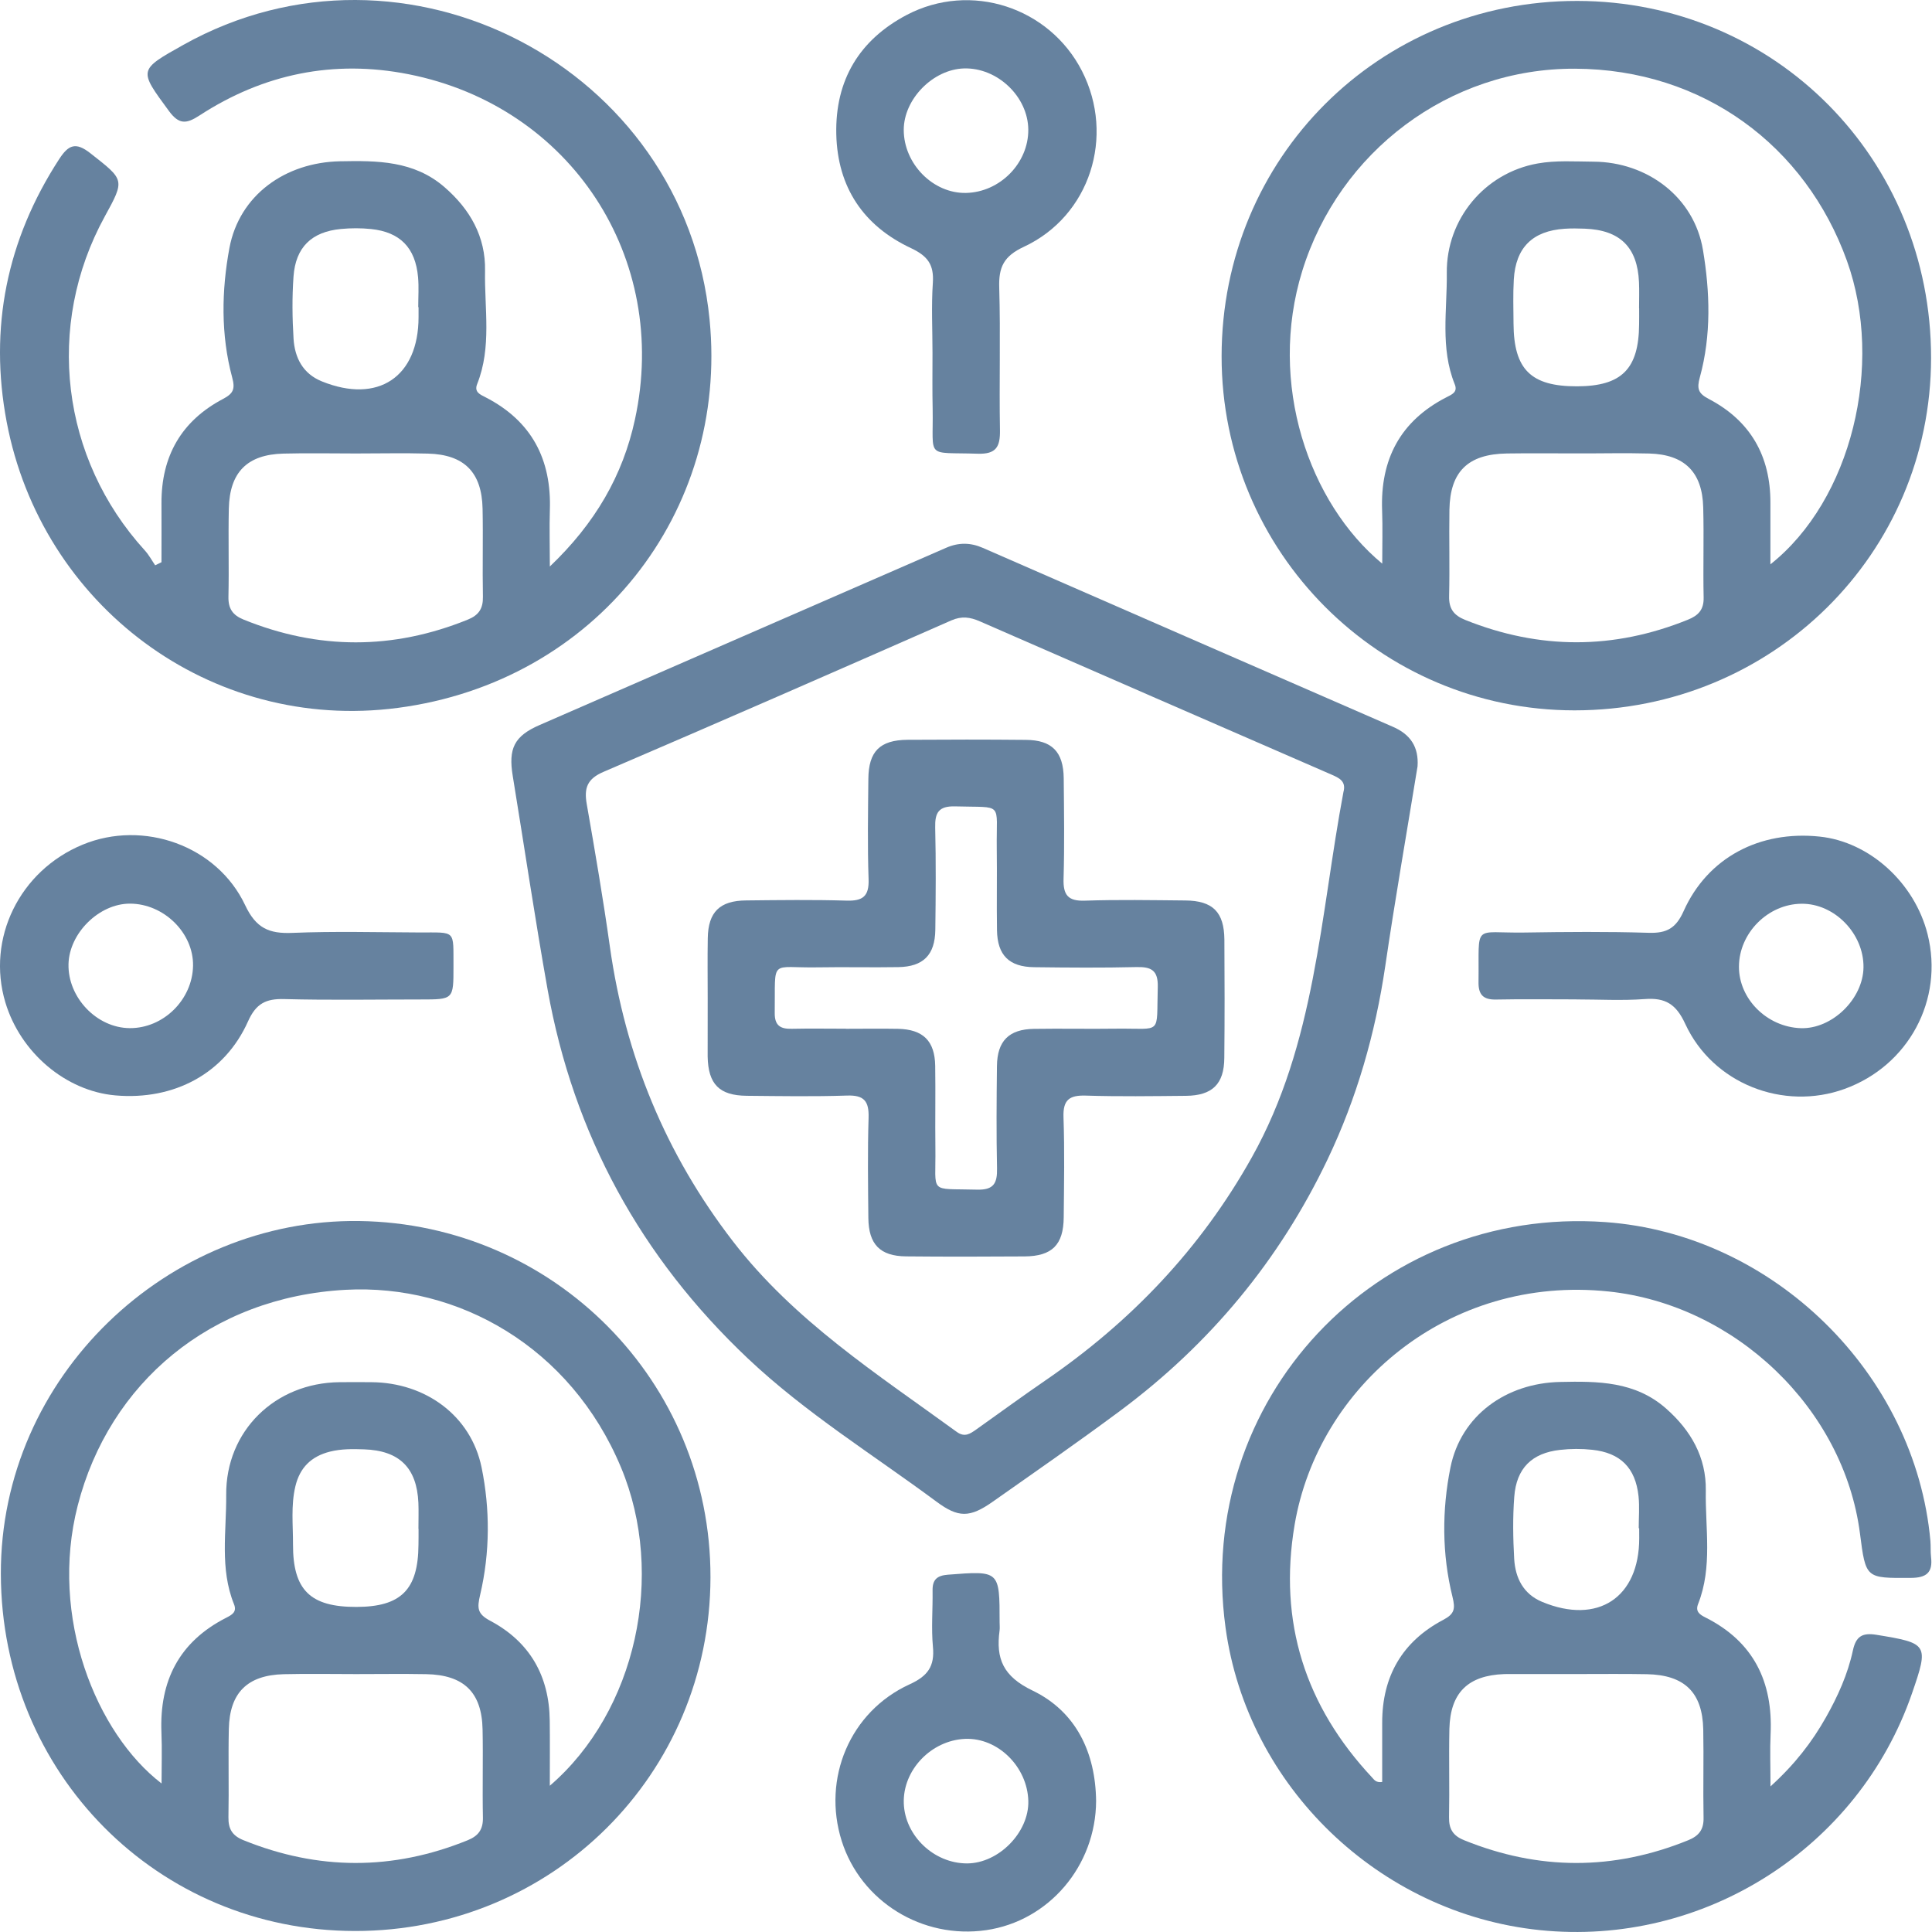 <svg width="50" height="50" viewBox="0 0 50 50" fill="none" xmlns="http://www.w3.org/2000/svg">
<path d="M40.748 18.384C35.702 18.383 31.613 14.28 31.615 9.22C31.618 4.084 35.686 0.019 40.818 0.024C45.938 0.03 49.98 4.11 49.976 9.265C49.971 14.333 45.871 18.384 40.748 18.384ZM35.772 14.587C35.772 14.097 35.785 13.654 35.769 13.211C35.72 11.89 36.238 10.897 37.429 10.284C37.568 10.211 37.735 10.153 37.648 9.943C37.27 9.006 37.454 8.025 37.443 7.064C37.428 5.672 38.423 4.475 39.793 4.231C40.264 4.146 40.76 4.181 41.243 4.184C42.628 4.193 43.843 5.098 44.072 6.467C44.254 7.55 44.291 8.675 43.993 9.76C43.911 10.056 43.946 10.179 44.218 10.322C45.3 10.887 45.824 11.802 45.818 13.021C45.817 13.531 45.818 14.04 45.818 14.605C47.913 12.946 48.768 9.445 47.798 6.748C46.729 3.78 44.087 1.792 40.761 1.778C37.5 1.764 34.66 3.927 33.703 7.01C32.801 9.924 33.878 13.023 35.772 14.587ZM40.816 11.734C40.211 11.734 39.605 11.727 38.999 11.736C37.993 11.751 37.528 12.202 37.511 13.192C37.499 13.936 37.521 14.68 37.503 15.424C37.494 15.753 37.622 15.925 37.923 16.045C39.846 16.815 41.761 16.815 43.68 16.039C43.954 15.93 44.097 15.778 44.09 15.464C44.073 14.686 44.1 13.907 44.079 13.128C44.055 12.217 43.596 11.763 42.685 11.737C42.062 11.72 41.438 11.736 40.816 11.734ZM42.421 7.978C42.42 7.978 42.42 7.978 42.419 7.978C42.419 7.753 42.427 7.526 42.417 7.303C42.377 6.396 41.926 5.952 41.011 5.918C40.837 5.911 40.664 5.909 40.492 5.92C39.663 5.976 39.226 6.405 39.177 7.234C39.155 7.614 39.167 7.996 39.17 8.376C39.177 9.563 39.62 10 40.812 9.998C41.967 9.995 42.412 9.552 42.42 8.393C42.423 8.254 42.421 8.115 42.421 7.978Z" fill="#00305F" fill-opacity="0.6"/>
<path d="M9.189 49.974C4.071 49.971 0.037 45.89 0.022 40.739C0.006 35.615 4.351 31.532 9.299 31.6C14.33 31.67 18.396 35.742 18.387 40.822C18.377 45.917 14.297 49.977 9.189 49.974ZM14.229 46.215C16.468 44.29 17.233 40.757 16.072 37.978C14.767 34.853 11.852 33.223 8.945 33.38C5.458 33.569 2.827 35.785 2.011 38.965C1.271 41.85 2.49 44.859 4.181 46.156C4.181 45.695 4.196 45.266 4.178 44.837C4.124 43.498 4.639 42.486 5.855 41.867C6.002 41.791 6.138 41.719 6.056 41.517C5.684 40.596 5.862 39.633 5.854 38.689C5.84 37.033 7.12 35.786 8.788 35.771C9.066 35.768 9.342 35.768 9.62 35.771C11.005 35.783 12.185 36.629 12.463 37.975C12.685 39.057 12.682 40.181 12.427 41.27C12.345 41.618 12.349 41.767 12.691 41.948C13.708 42.49 14.215 43.371 14.227 44.528C14.234 45.058 14.229 45.591 14.229 46.215ZM9.212 43.325C8.588 43.325 7.965 43.313 7.343 43.328C6.402 43.352 5.942 43.807 5.922 44.746C5.905 45.507 5.927 46.269 5.912 47.029C5.906 47.332 6.013 47.507 6.296 47.622C8.233 48.408 10.165 48.412 12.102 47.626C12.381 47.513 12.503 47.347 12.498 47.041C12.482 46.28 12.505 45.518 12.489 44.757C12.47 43.795 12.003 43.345 11.027 43.327C10.422 43.316 9.817 43.325 9.212 43.325ZM10.832 39.566C10.83 39.566 10.83 39.566 10.829 39.566C10.829 39.341 10.837 39.115 10.828 38.892C10.787 37.985 10.335 37.539 9.42 37.509C9.127 37.499 8.834 37.495 8.543 37.567C8.057 37.689 7.76 37.979 7.644 38.467C7.526 38.964 7.585 39.468 7.583 39.967C7.579 41.153 8.032 41.59 9.224 41.587C10.378 41.585 10.822 41.142 10.83 39.981C10.833 39.844 10.832 39.705 10.832 39.566Z" fill="#00305F" fill-opacity="0.6"/>
<path d="M35.771 46.117C35.771 45.612 35.771 45.098 35.771 44.584C35.77 43.385 36.289 42.483 37.349 41.923C37.644 41.768 37.667 41.637 37.59 41.325C37.316 40.22 37.316 39.08 37.537 37.981C37.809 36.626 38.985 35.795 40.371 35.765C41.353 35.743 42.316 35.747 43.116 36.451C43.76 37.017 44.16 37.715 44.146 38.576C44.13 39.555 44.324 40.553 43.948 41.508C43.868 41.708 43.989 41.786 44.141 41.862C45.382 42.488 45.886 43.524 45.823 44.88C45.804 45.291 45.82 45.705 45.82 46.232C46.449 45.662 46.895 45.084 47.257 44.441C47.564 43.897 47.821 43.327 47.953 42.713C48.031 42.354 48.19 42.247 48.566 42.309C49.898 42.527 49.923 42.551 49.48 43.831C48.092 47.84 44.08 50.389 39.848 49.951C35.693 49.522 32.279 46.236 31.717 42.123C30.911 36.226 35.615 31.205 41.549 31.628C45.891 31.939 49.569 35.546 49.959 39.88C49.971 40.017 49.959 40.157 49.975 40.295C50.025 40.703 49.852 40.835 49.445 40.836C48.286 40.842 48.286 40.857 48.136 39.688C47.719 36.447 44.903 33.77 41.635 33.424C37.476 32.984 34.106 35.891 33.504 39.465C33.081 41.975 33.777 44.151 35.511 46.003C35.565 46.064 35.617 46.141 35.771 46.117ZM40.8 43.324C40.212 43.324 39.623 43.324 39.036 43.324C39.001 43.324 38.967 43.324 38.932 43.325C37.991 43.359 37.533 43.806 37.51 44.745C37.494 45.506 37.516 46.268 37.501 47.029C37.495 47.33 37.602 47.507 37.885 47.622C39.822 48.409 41.753 48.412 43.691 47.625C43.968 47.512 44.095 47.35 44.088 47.042C44.073 46.281 44.095 45.519 44.08 44.758C44.06 43.797 43.594 43.346 42.618 43.328C42.012 43.316 41.407 43.325 40.8 43.324ZM42.422 39.551C42.418 39.551 42.414 39.551 42.41 39.551C42.41 39.273 42.434 38.994 42.405 38.721C42.326 37.986 41.936 37.597 41.203 37.52C40.93 37.49 40.646 37.492 40.374 37.523C39.644 37.604 39.244 37.999 39.189 38.736C39.148 39.269 39.157 39.81 39.187 40.345C39.217 40.836 39.421 41.253 39.912 41.457C41.349 42.054 42.422 41.349 42.423 39.81C42.422 39.724 42.422 39.638 42.422 39.551Z" fill="#00305F" fill-opacity="0.6"/>
<path d="M14.23 14.661C15.403 13.542 16.12 12.305 16.433 10.853C17.34 6.673 14.77 2.751 10.574 1.921C8.637 1.538 6.82 1.91 5.165 2.987C4.822 3.211 4.632 3.227 4.371 2.871C3.589 1.806 3.574 1.817 4.747 1.16C10.479 -2.045 17.722 1.736 18.364 8.272C18.856 13.263 15.413 17.648 10.296 18.32C5.43 18.959 1.071 15.655 0.173 10.92C-0.288 8.489 0.174 6.206 1.532 4.117C1.771 3.751 1.956 3.665 2.339 3.966C3.223 4.661 3.24 4.641 2.709 5.607C1.163 8.428 1.578 11.864 3.749 14.246C3.853 14.36 3.928 14.501 4.016 14.63C4.07 14.604 4.125 14.576 4.179 14.55C4.179 14.042 4.182 13.535 4.179 13.027C4.173 11.807 4.693 10.892 5.775 10.323C6.04 10.182 6.09 10.067 6.008 9.765C5.712 8.662 5.733 7.52 5.937 6.42C6.194 5.046 7.386 4.202 8.8 4.174C9.763 4.155 10.71 4.157 11.5 4.84C12.165 5.415 12.57 6.125 12.553 7.008C12.535 7.986 12.73 8.984 12.349 9.939C12.266 10.149 12.427 10.21 12.567 10.282C13.76 10.896 14.277 11.89 14.23 13.21C14.216 13.653 14.23 14.097 14.23 14.661ZM9.206 11.736C8.583 11.736 7.96 11.723 7.338 11.739C6.399 11.762 5.943 12.22 5.922 13.162C5.905 13.922 5.929 14.684 5.912 15.445C5.906 15.751 6.022 15.92 6.302 16.034C8.239 16.82 10.171 16.821 12.108 16.035C12.389 15.921 12.503 15.751 12.498 15.447C12.483 14.686 12.505 13.924 12.489 13.163C12.469 12.22 12.013 11.764 11.075 11.739C10.453 11.722 9.83 11.736 9.206 11.736ZM10.832 7.949C10.829 7.949 10.826 7.949 10.824 7.949C10.824 7.689 10.843 7.428 10.819 7.17C10.75 6.409 10.353 6.005 9.601 5.927C9.344 5.901 9.08 5.901 8.823 5.926C8.065 5.998 7.65 6.398 7.596 7.157C7.558 7.692 7.564 8.232 7.597 8.766C7.628 9.258 7.837 9.672 8.332 9.871C9.781 10.457 10.831 9.758 10.832 8.208C10.832 8.122 10.832 8.036 10.832 7.949Z" fill="#00305F" fill-opacity="0.6"/>
<path d="M36.686 19.833C36.405 21.556 36.104 23.278 35.85 25.005C35.593 26.748 35.114 28.42 34.356 30.008C33.109 32.62 31.31 34.786 28.989 36.512C27.906 37.317 26.796 38.087 25.692 38.864C25.097 39.283 24.802 39.283 24.235 38.862C22.595 37.646 20.85 36.569 19.358 35.16C16.587 32.543 14.843 29.364 14.172 25.611C13.845 23.773 13.571 21.925 13.27 20.083C13.153 19.371 13.306 19.05 13.966 18.763C17.47 17.232 20.978 15.708 24.483 14.178C24.806 14.036 25.116 14.039 25.435 14.179C28.971 15.724 32.508 17.268 36.047 18.809C36.504 19.006 36.72 19.334 36.686 19.833ZM34.768 20.498C34.845 20.217 34.656 20.132 34.453 20.044C31.421 18.726 28.391 17.405 25.36 16.081C25.11 15.971 24.891 15.938 24.62 16.056C21.626 17.373 18.629 18.685 15.622 19.974C15.191 20.158 15.112 20.398 15.186 20.816C15.401 22.042 15.611 23.271 15.784 24.503C16.183 27.324 17.223 29.862 18.969 32.126C20.556 34.185 22.703 35.561 24.759 37.056C24.97 37.209 25.11 37.103 25.269 36.992C25.861 36.572 26.449 36.141 27.048 35.73C29.268 34.209 31.073 32.318 32.396 29.954C34.047 27.008 34.166 23.695 34.768 20.498Z" fill="#00305F" fill-opacity="0.6"/>
<path d="M11.736 25.026C11.736 25.866 11.736 25.866 10.887 25.866C9.71 25.866 8.531 25.887 7.356 25.856C6.882 25.843 6.625 25.971 6.418 26.435C5.816 27.783 4.504 28.481 2.987 28.349C1.704 28.237 0.53 27.245 0.139 25.943C-0.356 24.293 0.506 22.532 2.14 21.859C3.707 21.212 5.615 21.879 6.345 23.427C6.627 24.025 6.965 24.168 7.567 24.143C8.655 24.098 9.748 24.128 10.839 24.132C11.819 24.136 11.729 24.046 11.736 25.026ZM3.359 26.608C4.229 26.613 4.98 25.873 4.996 24.995C5.011 24.144 4.238 23.385 3.359 23.386C2.565 23.388 1.794 24.147 1.773 24.948C1.751 25.814 2.505 26.604 3.359 26.608Z" fill="#00305F" fill-opacity="0.6"/>
<path d="M24.133 9.136C24.133 8.529 24.101 7.921 24.142 7.319C24.174 6.849 24.008 6.626 23.579 6.423C22.347 5.846 21.675 4.849 21.643 3.472C21.612 2.075 22.239 1.033 23.465 0.387C25.12 -0.483 27.158 0.186 28.002 1.839C28.862 3.525 28.211 5.589 26.498 6.387C25.975 6.63 25.843 6.915 25.86 7.444C25.896 8.672 25.857 9.902 25.879 11.131C25.886 11.562 25.783 11.757 25.304 11.742C23.934 11.698 24.159 11.892 24.137 10.589C24.126 10.105 24.133 9.62 24.133 9.136ZM26.612 3.354C26.605 2.5 25.812 1.746 24.948 1.771C24.145 1.795 23.389 2.565 23.389 3.361C23.389 4.241 24.149 5.011 25 4.993C25.879 4.975 26.619 4.221 26.612 3.354Z" fill="#00305F" fill-opacity="0.6"/>
<path d="M40.797 25.864C40.104 25.864 39.412 25.854 38.719 25.868C38.384 25.875 38.258 25.742 38.264 25.41C38.284 23.869 38.098 24.155 39.455 24.134C40.528 24.117 41.602 24.108 42.674 24.141C43.135 24.155 43.374 24.022 43.571 23.582C44.19 22.198 45.535 21.487 47.093 21.651C48.381 21.785 49.551 22.845 49.886 24.179C50.311 25.872 49.395 27.58 47.738 28.181C46.154 28.756 44.329 28.046 43.615 26.5C43.377 25.982 43.097 25.815 42.562 25.856C41.976 25.899 41.384 25.865 40.796 25.865C40.797 25.865 40.797 25.865 40.797 25.864ZM48.227 25.034C48.237 24.163 47.477 23.382 46.626 23.389C45.756 23.394 45.006 24.147 45.004 25.017C45.001 25.854 45.731 26.58 46.604 26.609C47.412 26.636 48.217 25.854 48.227 25.034Z" fill="#00305F" fill-opacity="0.6"/>
<path d="M28.367 46.611C28.359 48.288 27.146 49.716 25.523 49.952C23.868 50.192 22.279 49.21 21.783 47.643C21.273 46.028 21.997 44.296 23.539 43.591C24.01 43.376 24.193 43.126 24.144 42.617C24.099 42.137 24.142 41.648 24.135 41.164C24.13 40.884 24.246 40.775 24.532 40.753C25.871 40.649 25.87 40.642 25.87 41.99C25.87 42.059 25.878 42.13 25.869 42.198C25.77 42.93 25.96 43.385 26.725 43.753C27.845 44.294 28.353 45.352 28.367 46.611ZM26.613 46.611C26.59 45.722 25.823 44.966 24.976 45.002C24.096 45.04 23.361 45.812 23.39 46.668C23.418 47.511 24.173 48.227 25.029 48.225C25.846 48.222 26.632 47.421 26.613 46.611Z" fill="#00305F" fill-opacity="0.6"/>
<path d="M18.315 25.837C18.315 25.318 18.308 24.799 18.317 24.28C18.328 23.604 18.626 23.308 19.312 23.303C20.177 23.294 21.043 23.282 21.908 23.308C22.329 23.321 22.494 23.197 22.479 22.754C22.449 21.889 22.465 21.023 22.473 20.158C22.479 19.445 22.771 19.152 23.486 19.146C24.508 19.139 25.529 19.138 26.55 19.148C27.225 19.153 27.522 19.457 27.529 20.142C27.537 21.006 27.55 21.873 27.525 22.738C27.512 23.157 27.634 23.325 28.077 23.309C28.942 23.28 29.808 23.296 30.673 23.304C31.387 23.309 31.681 23.604 31.687 24.317C31.694 25.339 31.695 26.36 31.685 27.381C31.68 28.056 31.374 28.354 30.691 28.36C29.826 28.368 28.96 28.381 28.095 28.354C27.675 28.342 27.509 28.465 27.523 28.908C27.553 29.773 27.537 30.639 27.529 31.504C27.523 32.217 27.228 32.511 26.514 32.516C25.492 32.523 24.472 32.525 23.45 32.515C22.776 32.509 22.479 32.204 22.473 31.52C22.465 30.655 22.452 29.788 22.479 28.924C22.491 28.502 22.366 28.338 21.923 28.353C21.058 28.382 20.192 28.367 19.327 28.359C18.615 28.353 18.328 28.059 18.314 27.344C18.314 27.327 18.314 27.309 18.314 27.292C18.315 26.806 18.315 26.322 18.315 25.837ZM21.891 26.623V26.625C22.341 26.625 22.791 26.618 23.241 26.626C23.889 26.64 24.193 26.938 24.203 27.584C24.214 28.293 24.199 29.003 24.208 29.712C24.224 30.923 24.017 30.752 25.284 30.788C25.717 30.8 25.812 30.623 25.803 30.235C25.784 29.354 25.791 28.471 25.801 27.59C25.808 26.94 26.11 26.637 26.757 26.627C27.466 26.616 28.176 26.632 28.885 26.622C30.097 26.607 29.925 26.813 29.963 25.547C29.975 25.114 29.799 25.018 29.411 25.028C28.53 25.049 27.647 25.042 26.765 25.031C26.116 25.024 25.812 24.721 25.802 24.074C25.791 23.365 25.806 22.656 25.796 21.946C25.781 20.734 25.988 20.907 24.722 20.869C24.289 20.857 24.193 21.033 24.203 21.42C24.224 22.302 24.217 23.185 24.206 24.066C24.197 24.714 23.895 25.018 23.249 25.029C22.558 25.041 21.865 25.023 21.174 25.035C19.903 25.059 20.07 24.774 20.05 26.214C20.046 26.541 20.196 26.633 20.493 26.625C20.957 26.615 21.425 26.623 21.891 26.623Z" fill="#00305F" fill-opacity="0.6"/>
</svg>
